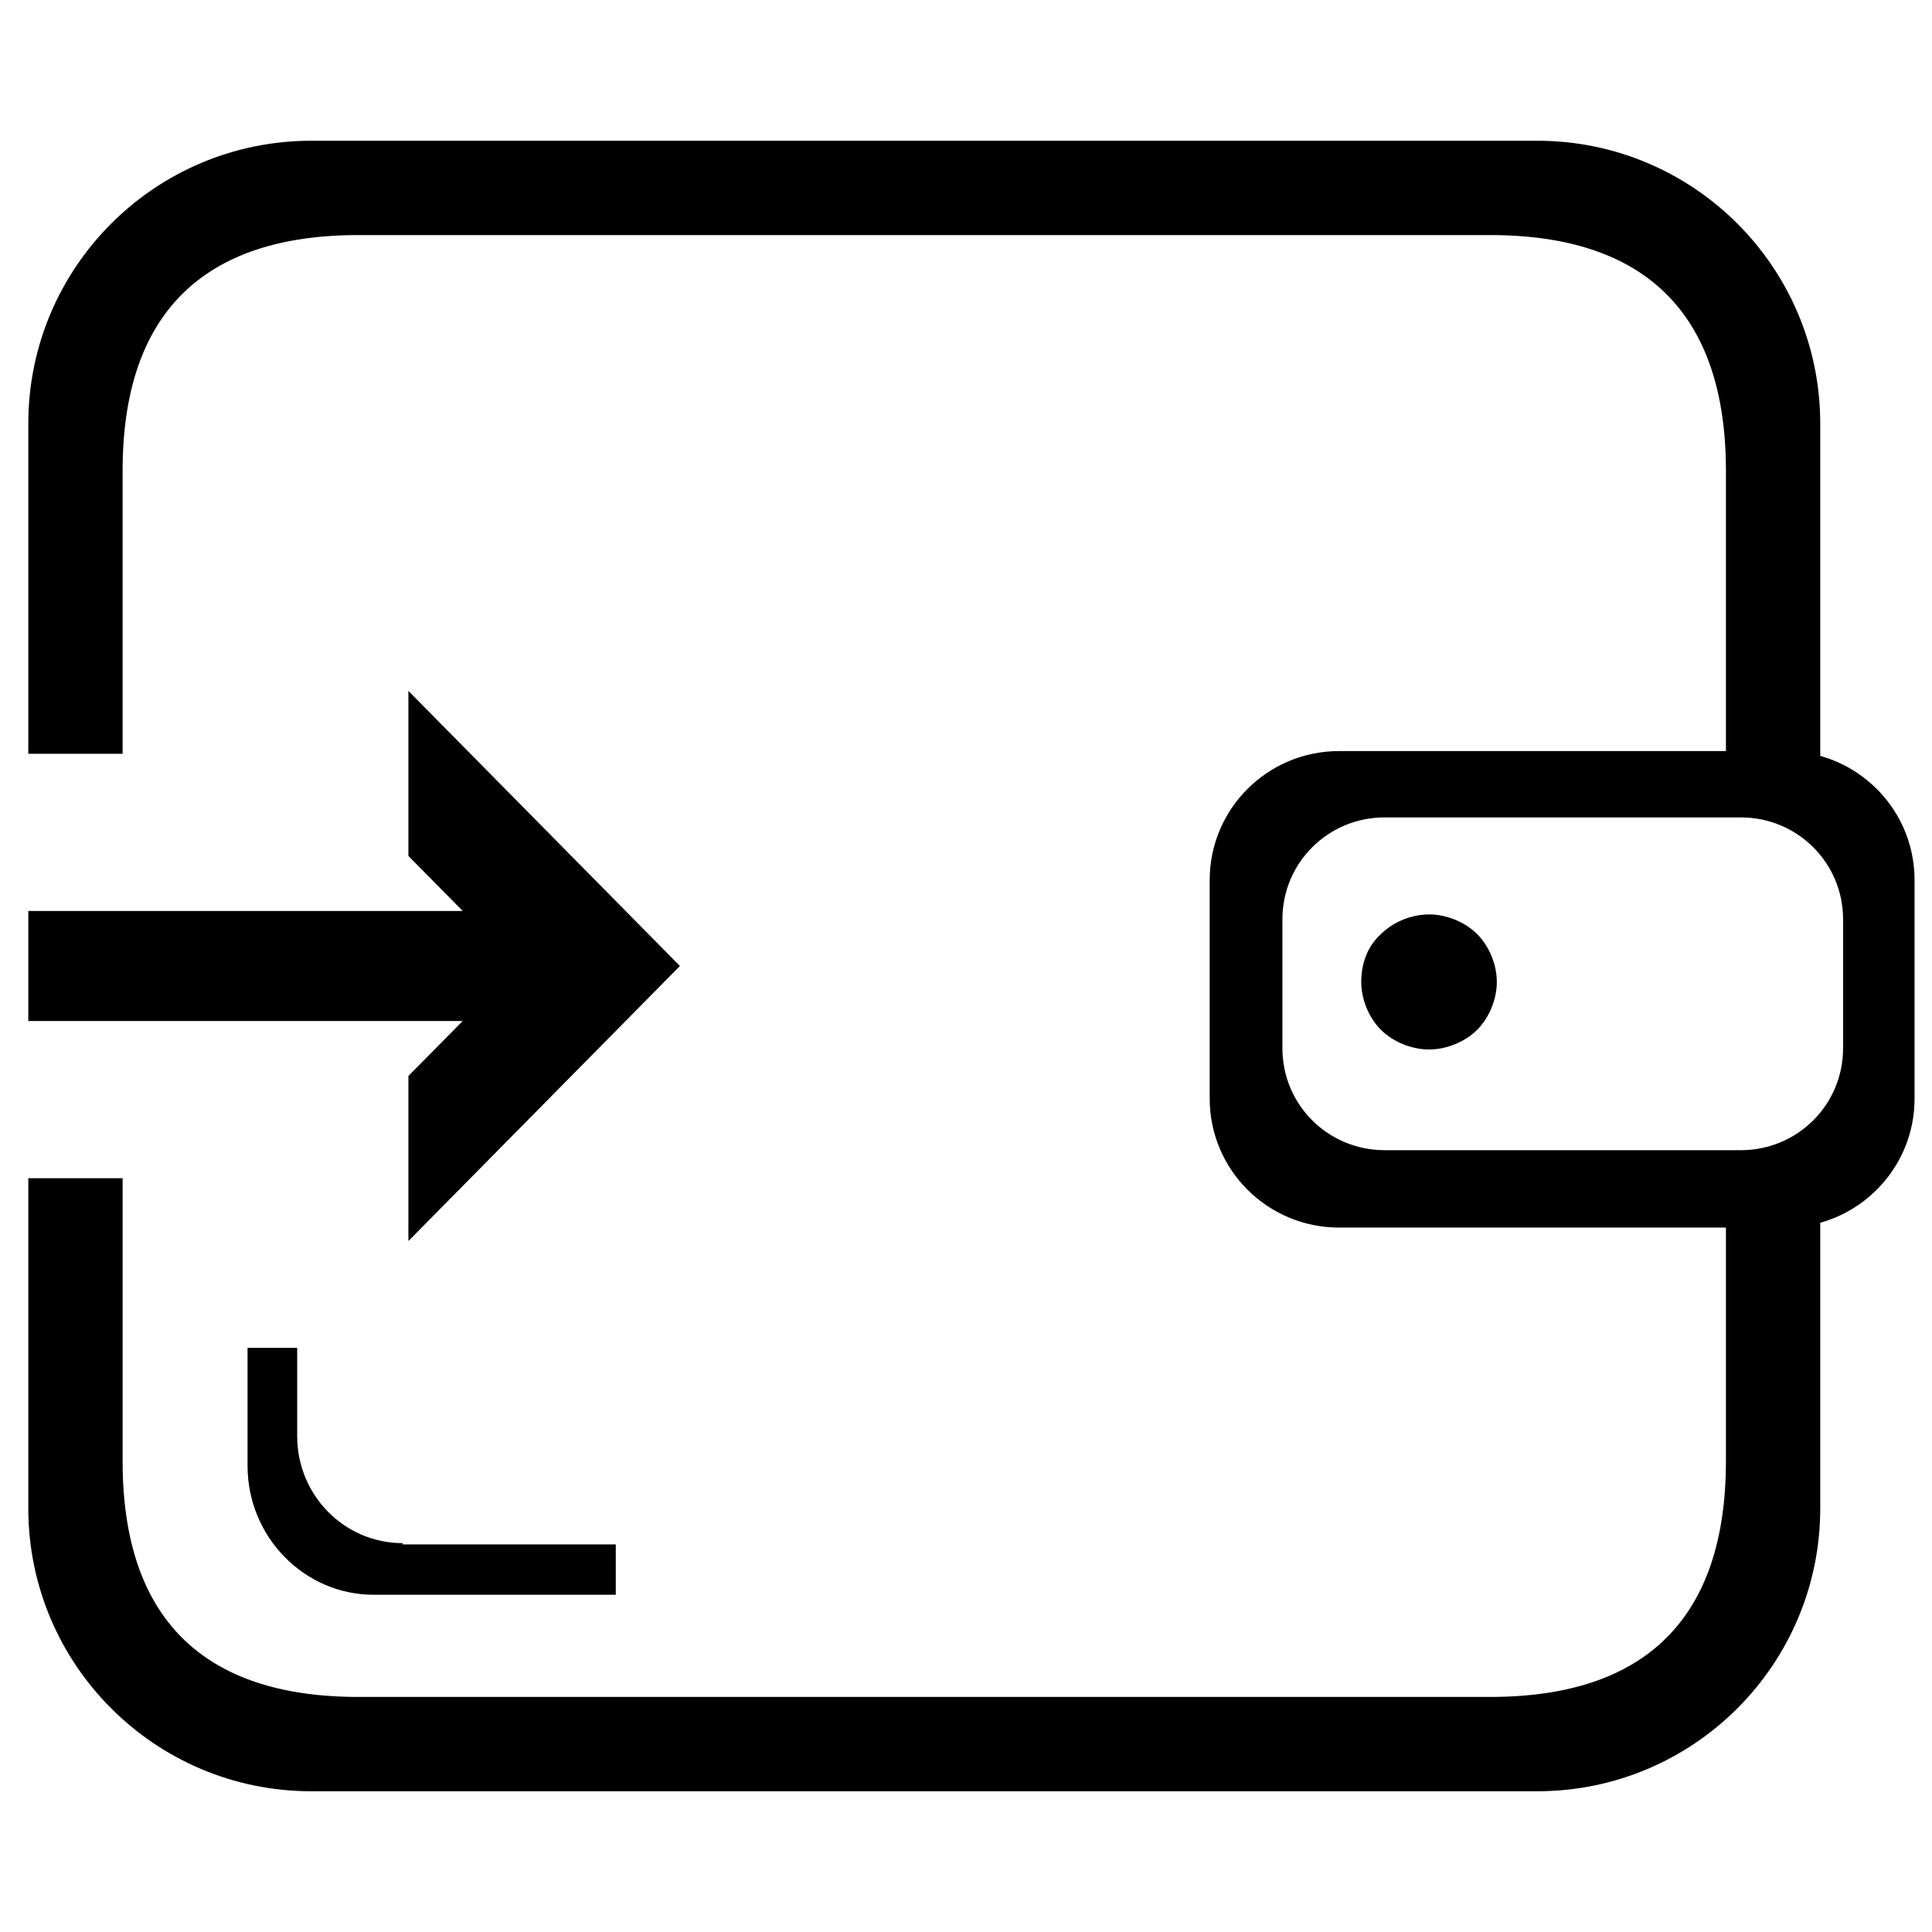 <?xml version="1.0" standalone="no"?><!DOCTYPE svg PUBLIC "-//W3C//DTD SVG 1.1//EN" "http://www.w3.org/Graphics/SVG/1.1/DTD/svg11.dtd"><svg t="1528266780000" class="icon" style="" viewBox="0 0 1024 1024" version="1.1" xmlns="http://www.w3.org/2000/svg" p-id="1218" xmlns:xlink="http://www.w3.org/1999/xlink" width="200" height="200"><defs><style type="text/css"></style></defs><path d="M131.206 714.4v62.509c0 37.76 30.167 68.341 66.781 68.341h128.387v-26.677H213.389v-0.683c-30.827 0-55.87-25.36-55.87-56.603V714.4h-26.313z m85.258-144.096v87.469l143.911-145.778-143.911-145.803v87.481l28.779 29.155H14.999v58.325h230.241l-28.779 29.152zM964.768 400.64V224.565c0-82.818-67.148-149.964-149.965-149.964H164.963c-82.816 0-149.963 67.147-149.963 149.963v174.957h49.986v-149.963c0-82.816 42.153-124.97 124.97-124.97h599.853c82.817 0 124.969 42.153 124.969 124.969v148.525H709.751c-37.881 0-68.587 30.595-68.587 68.341v115.865c0 37.748 30.706 68.355 68.587 68.355h205.027V774.443c0 82.791-42.151 124.967-124.969 124.967H189.957c-82.816 0-124.97-42.176-124.97-124.967V624.478H15.001v174.956c0 82.795 67.147 149.964 149.963 149.964h649.84c82.816 0 149.965-67.168 149.965-149.963V648.085c28.845-8.077 49.987-34.468 49.987-65.797V466.425c-0.001-31.328-21.143-57.712-49.987-65.786z m12.103 154.96c0 29.936-24.163 54.027-54.208 54.027H733.914c-30.045 0-54.209-24.091-54.209-54.027v-68.343c0-29.937 24.164-54.016 54.209-54.016h188.748c30.046 0 54.208 24.08 54.208 54.016v68.343z m-219.451-70.944c-9.127 0-18.941 3.906-25.483 10.411-7.174 6.505-10.445 15.621-10.445 25.385 0 9.118 3.931 18.88 10.445 25.387 6.542 6.502 16.354 10.407 25.483 10.407s18.942-3.904 25.483-10.409c6.517-6.507 10.447-16.267 10.447-25.386 0-9.116-3.932-18.88-10.448-25.386-6.541-6.503-16.352-10.41-25.482-10.41z" p-id="1219"></path></svg>